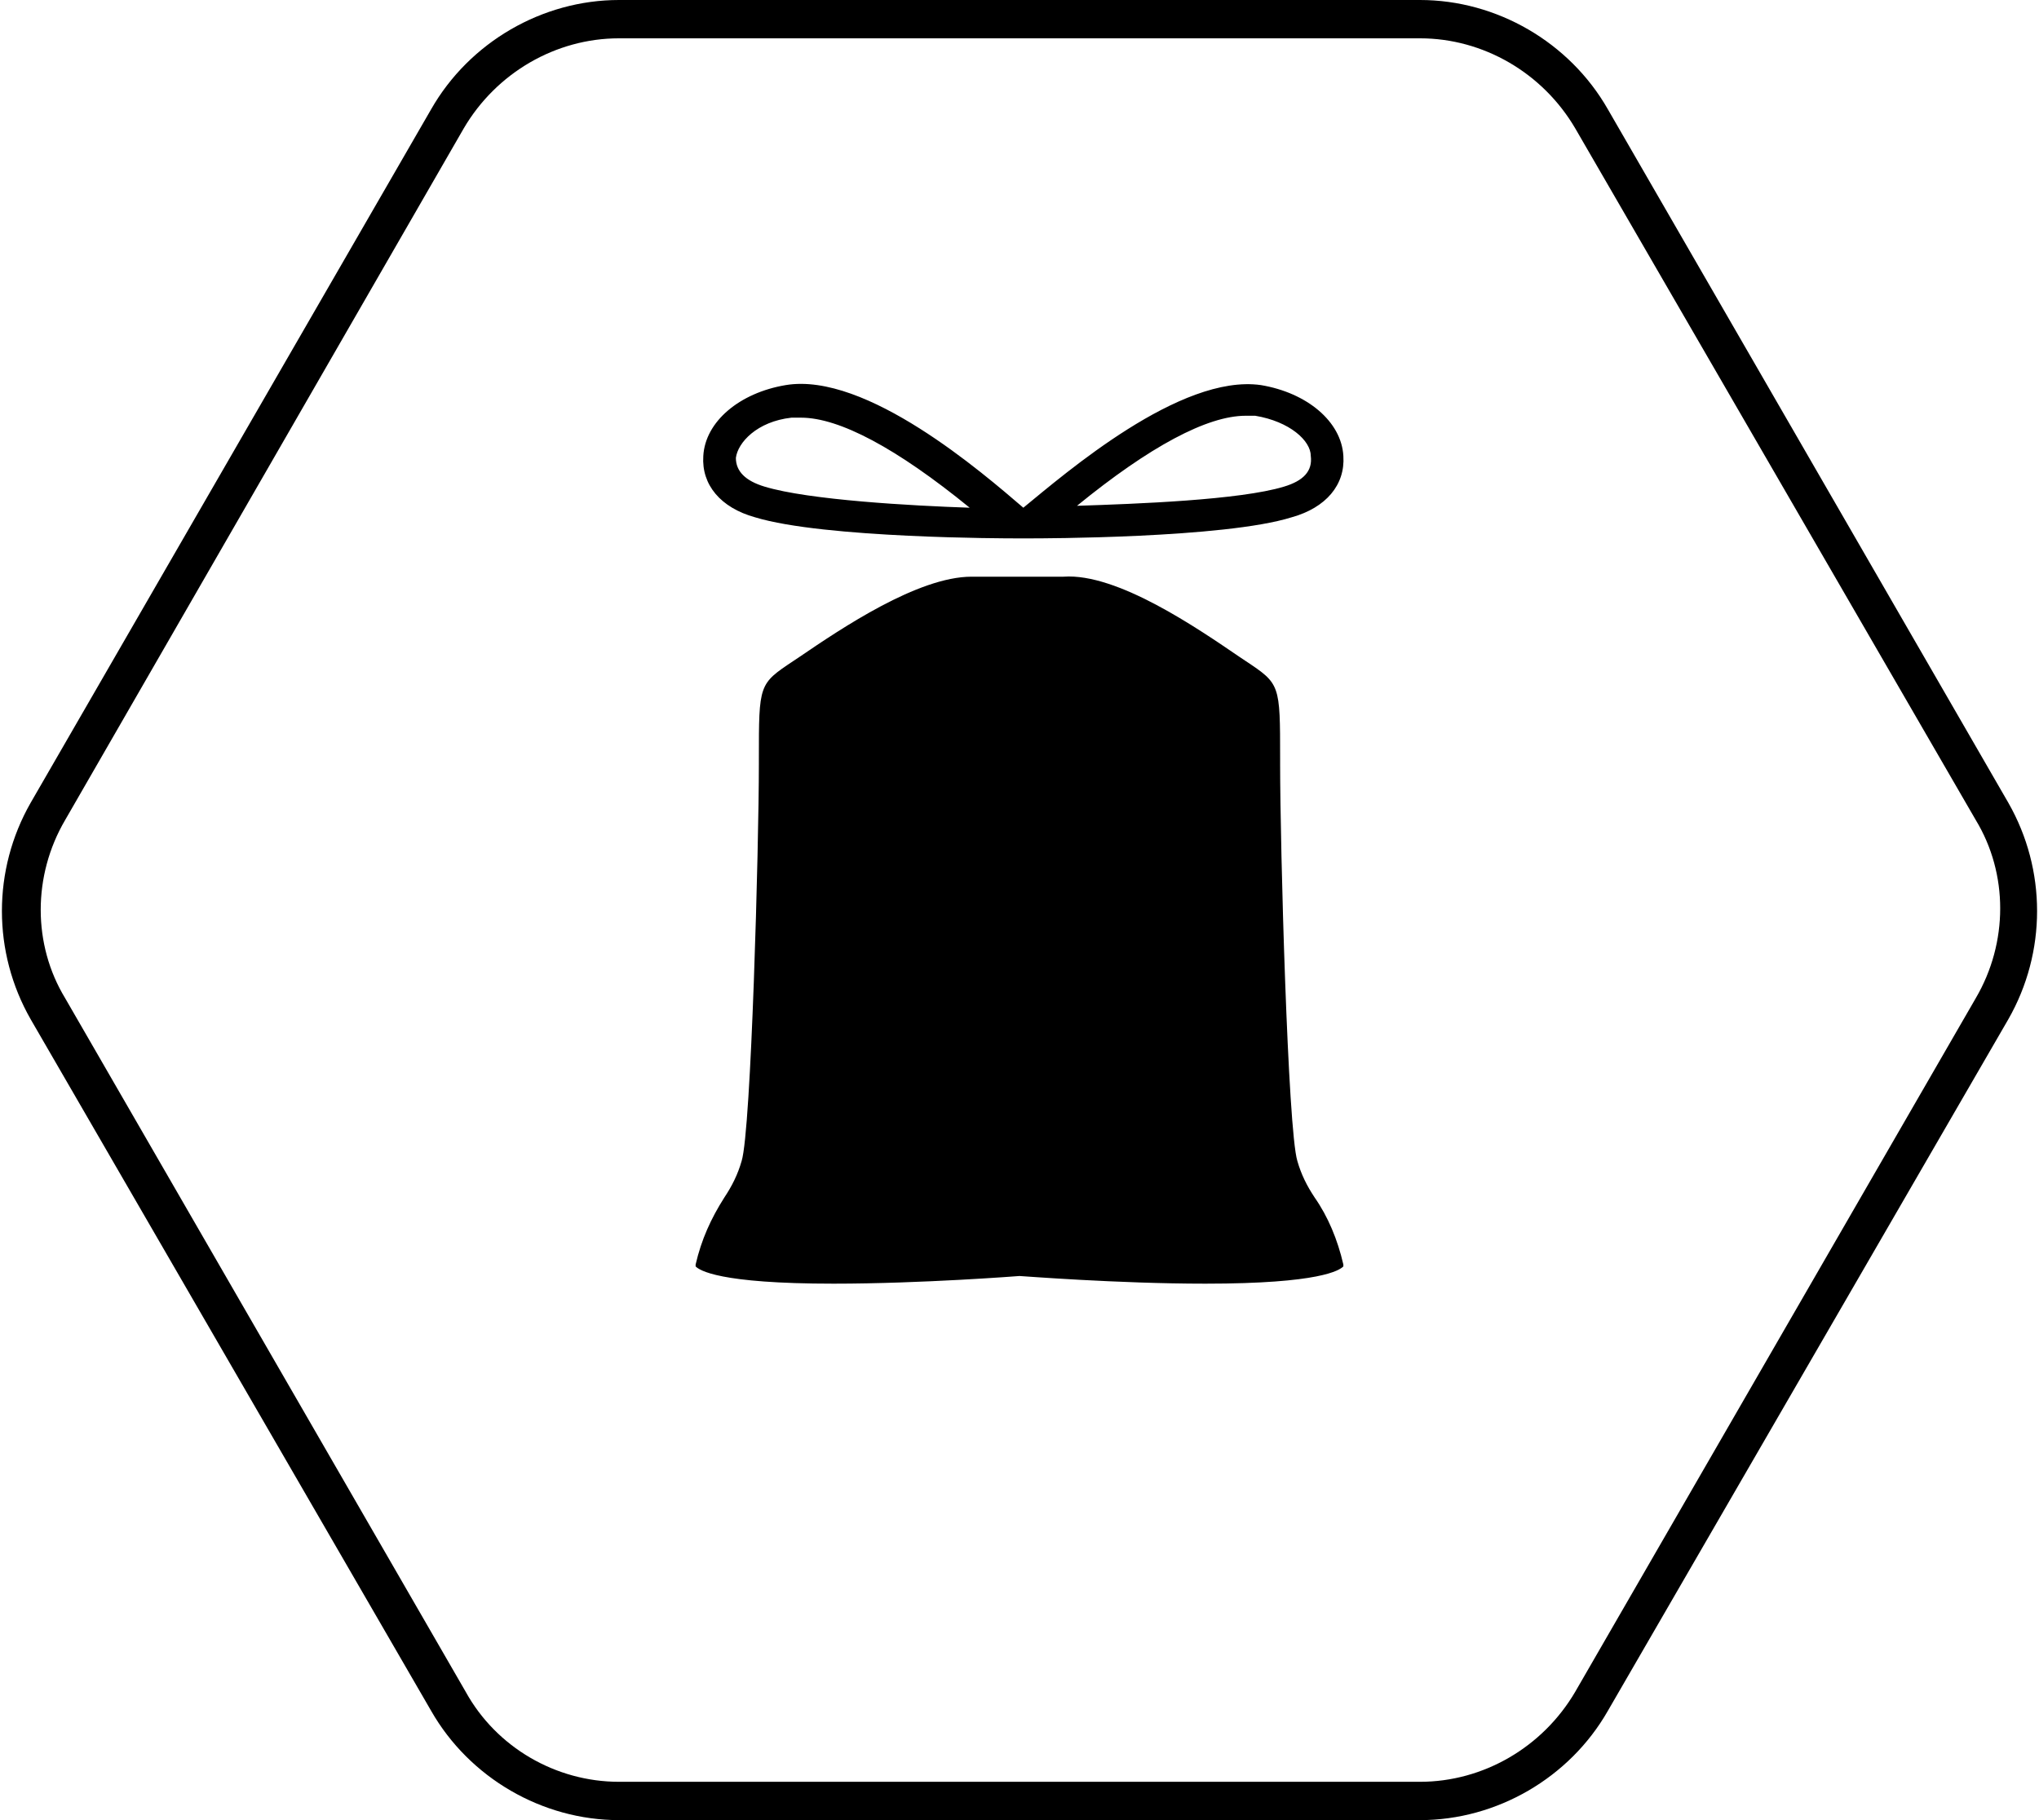 <svg enable-background="new 0 0 106.4 95" viewBox="0 0 106.4 95" xmlns="http://www.w3.org/2000/svg"><path d="m74.1 95h-41.8c-4 0-7.8-2.2-9.8-5.7l-20.9-36.1c-2-3.5-2-7.8 0-11.3l20.9-36.2c2-3.5 5.8-5.7 9.8-5.7h41.8c4 0 7.8 2.2 9.8 5.7l20.9 36.2c2 3.5 2 7.8 0 11.3l-20.9 36.1c-2 3.5-5.8 5.7-9.8 5.7zm-41.8-2h41.8c3.3 0 6.4-1.8 8.1-4.7l20.9-36.2c1.7-2.9 1.7-6.5 0-9.3l-20.9-36.1c-1.7-2.9-4.8-4.7-8.1-4.7h-41.8c-3.3 0-6.4 1.8-8.1 4.7l-20.8 36.1c-1.7 2.9-1.7 6.5 0 9.3l20.9 36.2c1.6 2.9 4.7 4.7 8 4.7z"/><path d="m68.6 62.5c-.4-.6-.7-1.2-.9-1.9-.5-1.6-.9-16.5-.9-20.7v-.3c0-3.9 0-3.9-1.8-5.1l-.3-.2c-2.2-1.5-6.4-4.4-9.2-4.2h-4.5c-.1 0-.2 0-.3 0-2.8 0-6.8 2.7-9 4.2l-.3.2c-1.8 1.2-1.8 1.2-1.8 5.1v.3c0 4.2-.4 19.1-.9 20.7-.2.7-.5 1.3-.9 1.9-.7 1.1-1.2 2.2-1.5 3.5v.1c.2.2 1.2.9 7.2.9 4.6 0 9.7-.4 9.7-.4.1 0 5.1.4 9.7.4 6 0 7-.7 7.2-.9v-.1c-.3-1.3-.8-2.5-1.5-3.5z"/><path d="m65.8 20.1c-4.2-.6-10.2 4.6-12.4 6.4-2.1-1.8-8.2-7.1-12.4-6.4-2.4.4-4.2 1.9-4.3 3.7-.1 1.5.9 2.7 2.7 3.2 3.6 1.1 13.2 1.1 13.6 1.1h.4.4c.4 0 10.1 0 13.6-1.1 1.8-.5 2.8-1.7 2.7-3.2-.1-1.8-1.9-3.3-4.3-3.7zm-25.9 5.3c-1-.3-1.5-.8-1.5-1.5.1-.8 1.1-1.9 2.9-2.1h.5c2 0 5 1.6 8.8 4.7-3-.1-8.4-.4-10.7-1.1zm27.1 0c-2.3.7-7.7.9-10.8 1 3.8-3.1 6.8-4.7 8.8-4.7h.5c1.8.3 2.9 1.3 2.9 2.1.1.8-.4 1.3-1.4 1.6z"/></svg>